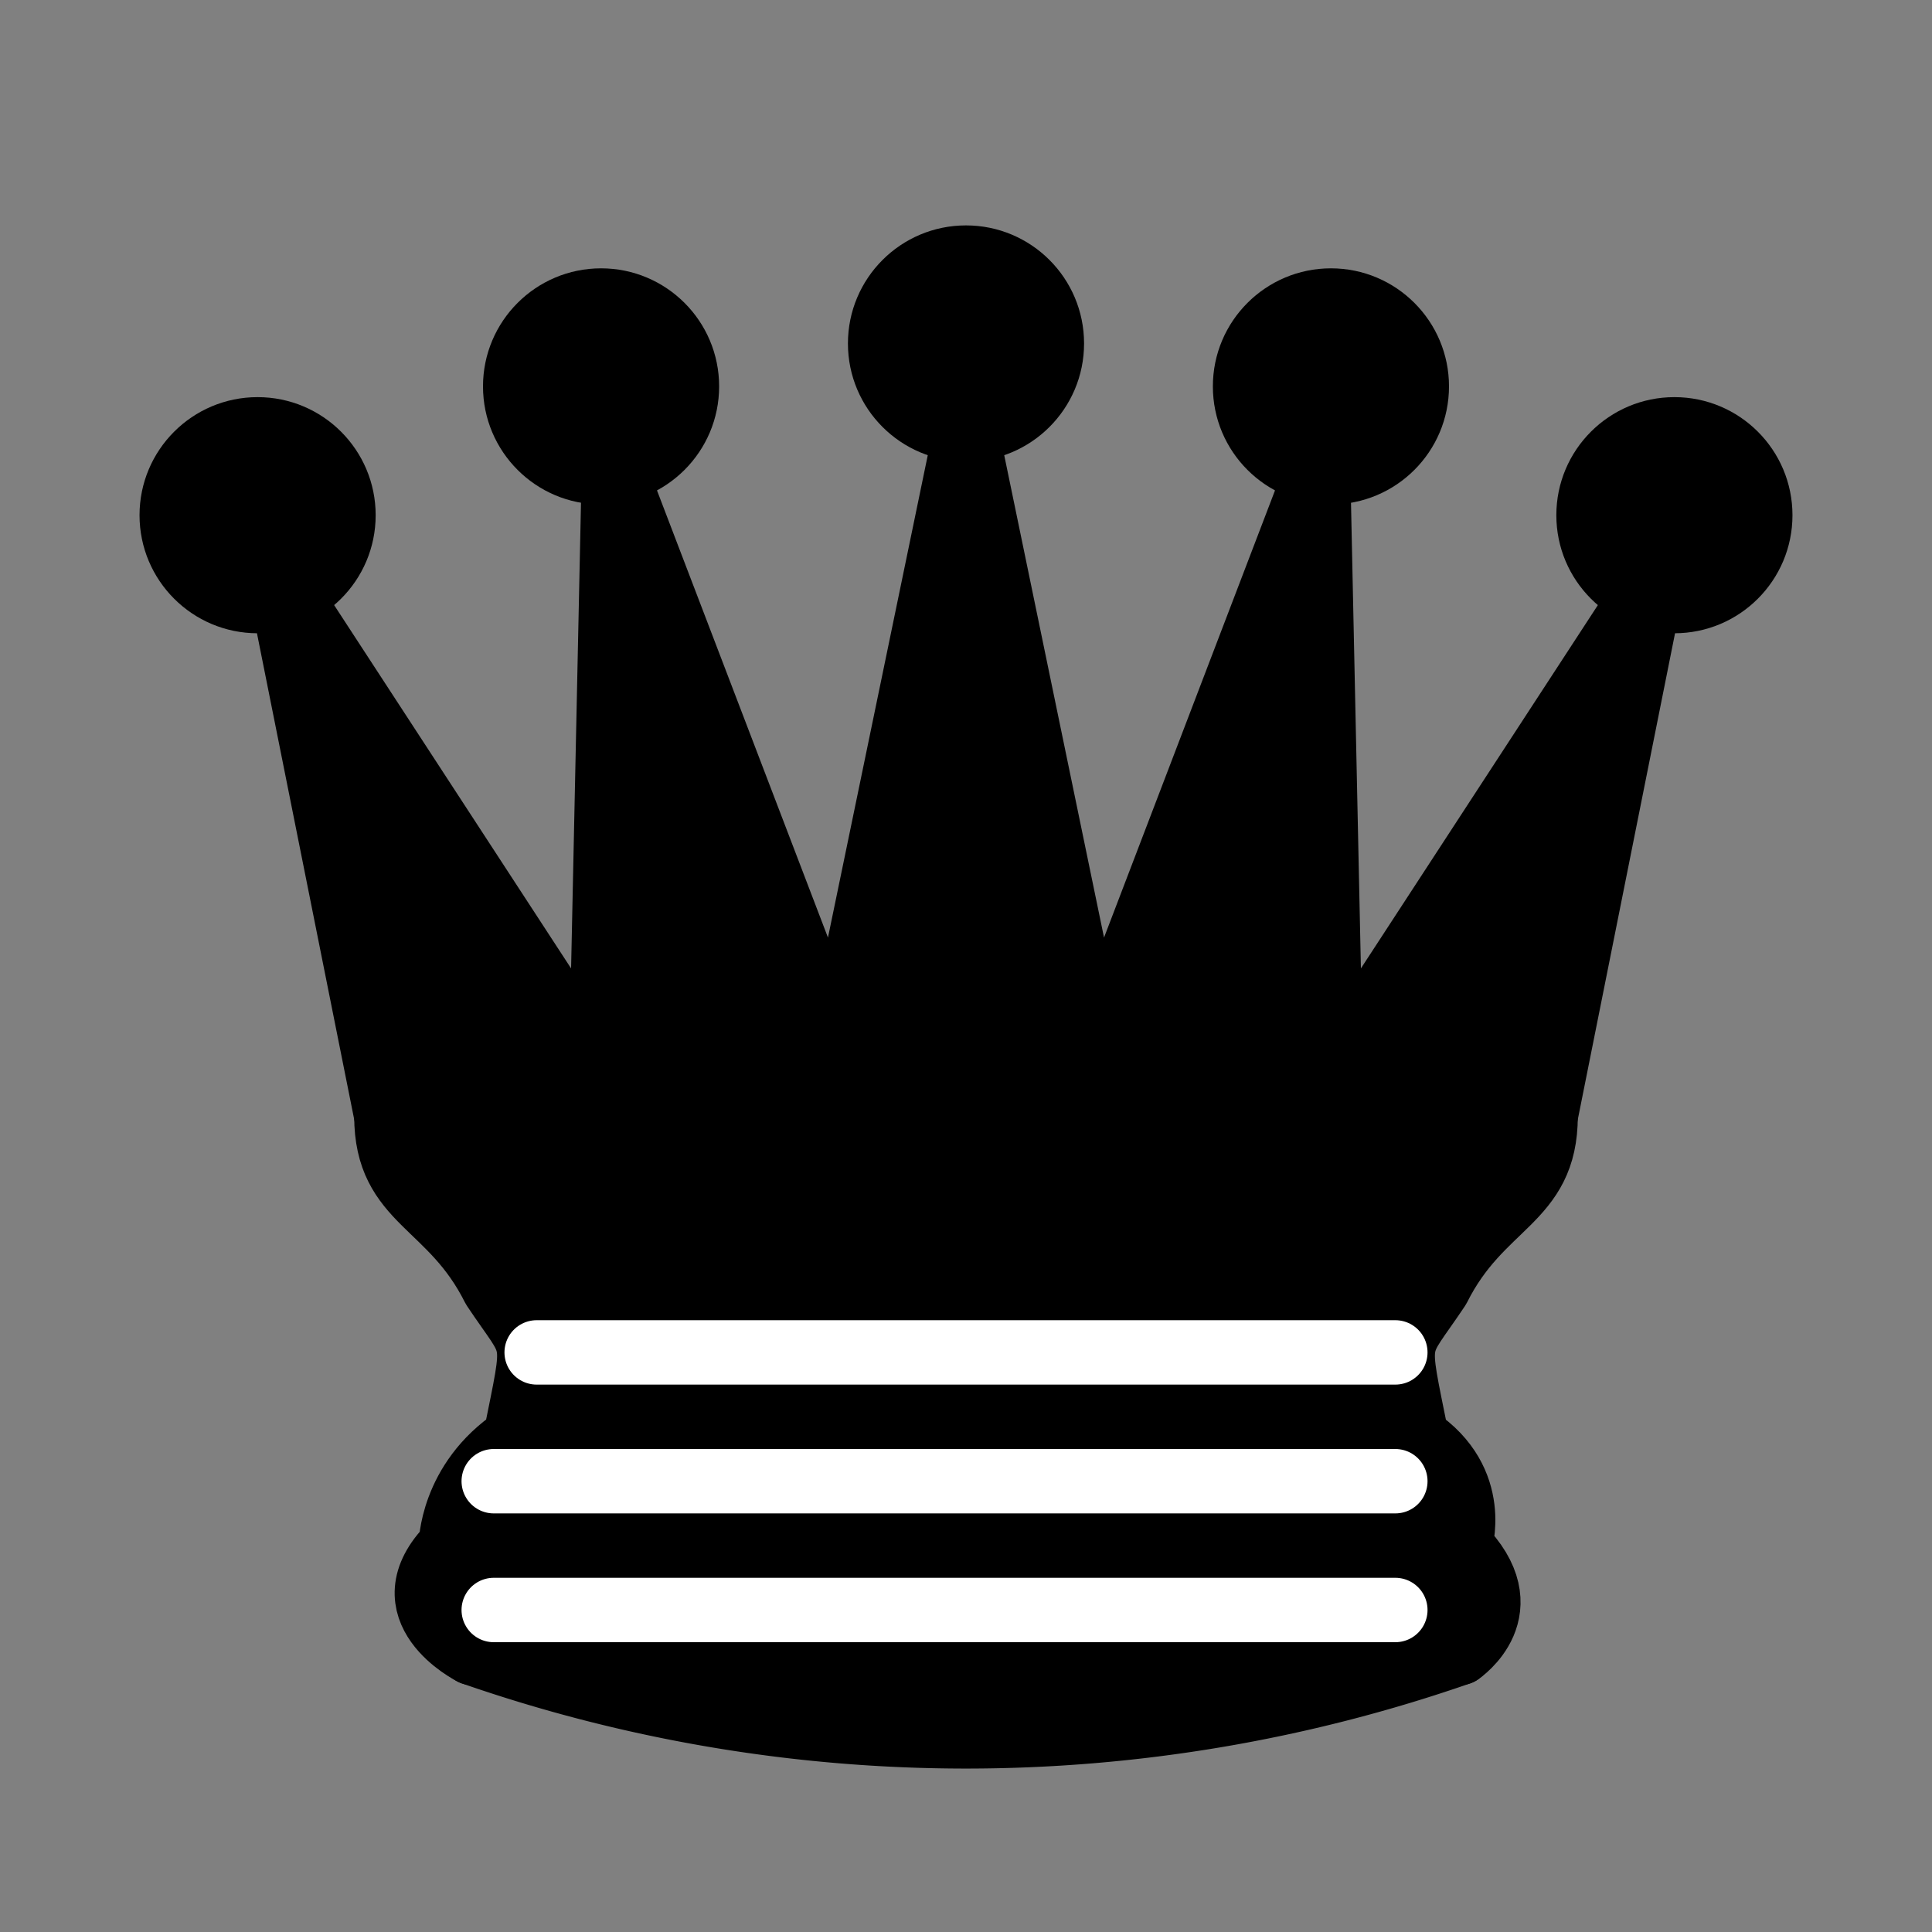<?xml version="1.0" encoding="UTF-8"?>
<svg xmlns="http://www.w3.org/2000/svg" width="45" height="45">
    <rect width="100%" height="100%" fill="#808080" stroke="none"/>
    <g fill="#000" fill-rule="evenodd" stroke="#000" stroke-width="1.5" stroke-linecap="round" stroke-linejoin="round">
        <g fill="#000" stroke="none">
            <circle cx="6" cy="12" r="2.75"/>
            <circle cx="14" cy="9" r="2.75"/>
            <circle cx="22.5" cy="8" r="2.75"/>
            <circle cx="31" cy="9" r="2.75"/>
            <circle cx="39" cy="12" r="2.75"/>
        </g>
        <path d="M9 26c8.5-1.5 21-1.5 27 0l2.5-12.5L31 25l-.3-14.1-5.2 13.6-3-14.5-3 14.5-5.2-13.6L14 25 6.5 13.5 9 26z" stroke-linecap="butt"/>
        <path d="M9 26c0 2 1.5 2 2.5 4 1 1.5 1 1 .5 3.5-1.5 1-1.5 2.5-1.5 2.5-1.5 1.5.5 2.5.5 2.5 6.5 1 16.5 1 23 0 0 0 1.5-1 0-2.5 0 0 .5-1.5-1-2.5-.5-2.5-.5-2 .5-3.5 1-2 2.5-2 2.5-4-8.5-1.5-18.5-1.5-27 0z" stroke-linecap="butt"/>
        <path d="M11 38.5a35 35 1 0 0 23 0" fill="none" stroke-linecap="butt"/>
        <path d="M11 29a35 35 1 0 1 23 0" fill="none" stroke-linecap="butt"/>
        <path d="M12.5 31.5h20" fill="none" stroke="#fff"/>
        <path d="M11.5 34.5h21" fill="none" stroke="#fff"/>
        <path d="M11.5 37.5h21" fill="none" stroke="#fff"/>
    </g>
</svg> 